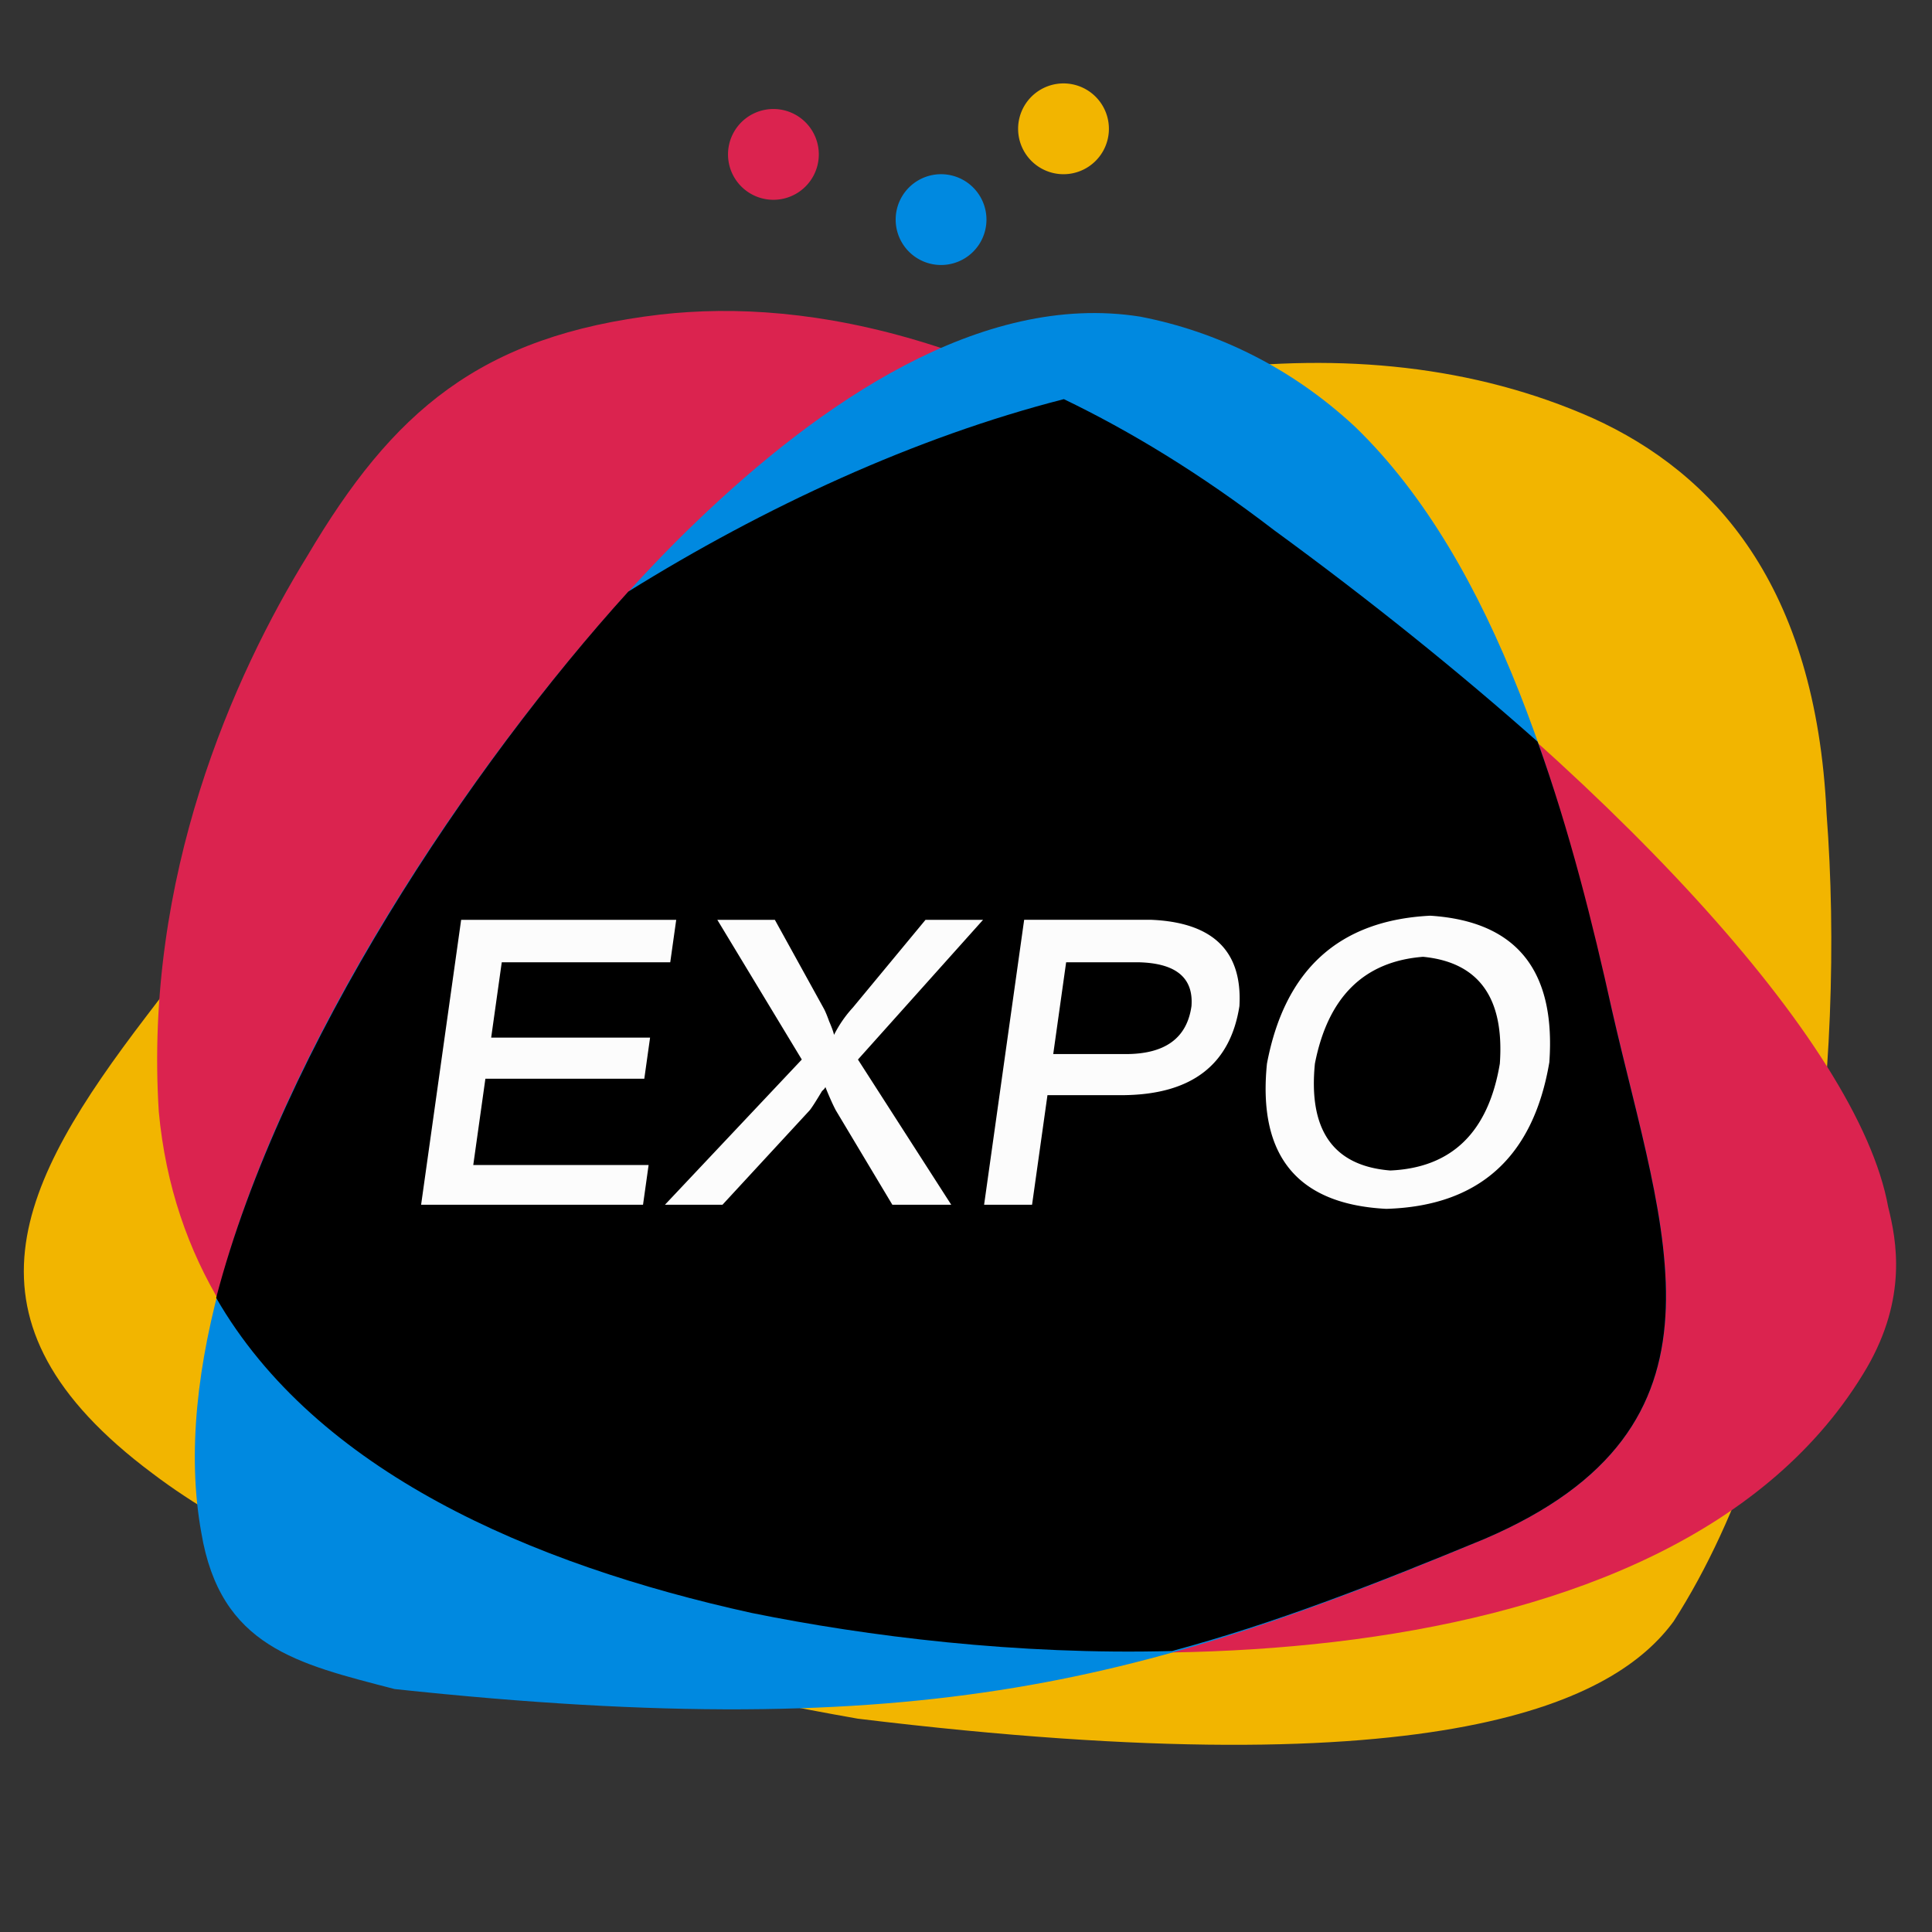 <?xml version="1.0" standalone="no"?><!DOCTYPE svg PUBLIC "-//W3C//DTD SVG 1.1//EN" "http://www.w3.org/Graphics/SVG/1.1/DTD/svg11.dtd"><svg t="1604400500369" class="icon" viewBox="0 0 1024 1024" version="1.1" xmlns="http://www.w3.org/2000/svg" p-id="1177" xmlns:xlink="http://www.w3.org/1999/xlink" width="200" height="200"><rect x="0" y="0" width="1024" height="1024" fill="#333333" stroke="none"/><defs><style type="text/css"></style></defs><path d="M77.409 538.824c147.512-197.259 514.606-429.261 766.839-317.182 64.186 29.141 118.235 88.544 123.868 209.588 10.132 132.253-9.007 316.061-81.077 428.141-30.402 41.47-119.361 89.664-432.403 51.561-134-23.54-288.268-65.006-373.847-130.012-108.103-80.702-70.945-153.557-3.379-242.096" fill="#F2B500" p-id="1178"></path><path d="M349.912 166.721c78.823-8.967 188.052 11.209 325.429 114.32 176.789 128.891 309.664 271.232 325.429 358.652 4.505 17.93 10.135 48.189-11.26 85.177-102.472 174.846-424.522 165.879-591.178 130.012-153.142-32.503-299.529-108.712-314.168-265.626-7.881-124.406 39.412-230.882 78.823-294.765 45.044-76.214 91.212-116.562 186.926-127.77" fill="#DB234F" p-id="1179" data-spm-anchor-id="a313x.7781069.0.i0" class="selected"></path><path d="M369.057 276.559c65.309-62.765 150.889-122.167 235.345-108.717 40.537 7.847 79.949 26.9 113.73 58.282 75.444 72.853 111.479 199.5 136.251 309.338 27.023 118.803 70.94 220.797-67.563 280.199-176.791 73.968-295.026 109.835-577.664 79.574-51.798-13.45-92.335-22.417-102.47-82.941-30.402-168.115 148.638-427.02 262.37-535.735" fill="#0089E0" p-id="1180"></path><path d="M333.022 313.545c72.068-44.832 152.017-81.818 230.84-101.991 34.91 16.812 72.068 39.229 111.479 69.488 50.672 36.985 97.965 75.091 139.631 112.079 16.891 47.073 29.274 96.388 39.412 142.341 27.023 118.803 70.94 220.797-67.563 280.199-59.682 24.654-111.479 44.83-165.531 59.398-82.203 2.241-162.152-7.844-222.959-20.176-117.11-25.777-230.84-75.091-283.763-166.997 34.907-133.373 135.126-282.435 218.454-374.341" p-id="1181"></path><path d="M498.784 116.392m-24.061 0a24.061 24.061 0 1 0 48.122 0 24.061 24.061 0 1 0-48.122 0Z" fill="#0089E0" p-id="1182"></path><path d="M409.925 81.836m-24.061 0a24.061 24.061 0 1 0 48.122 0 24.061 24.061 0 1 0-48.122 0Z" fill="#DB234F" p-id="1183"></path><path d="M563.682 68.272m-24.061 0a24.061 24.061 0 1 0 48.122 0 24.061 24.061 0 1 0-48.122 0Z" fill="#F2B500" p-id="1184"></path><path d="M250.841 617.484h92.935l-2.96 21.052h-117.621l21.223-151.017h113.992l-3.164 22.509h-89.304l-5.61 39.933h84.222l-3.061 21.78H257.269l-6.428 45.743zM490.55 487.522h30.494l-66.312 74.057 49.443 76.96h-31.214l-29.988-50.095c-1.533-2.903-3.372-7.01-5.524-12.342-0.069 0.489-0.662 1.214-1.76 2.177-3.179 5.334-5.341 8.713-6.509 10.165l-46.249 50.095h-30.494l72.532-76.96-44.778-74.057h30.494l26.043 47.194c0.76 1.451 1.669 3.628 2.71 6.534 1.454 3.391 2.325 5.808 2.609 7.259a63.619 63.619 0 0 1 10.029-14.521l38.474-46.466zM595.834 580.454h-40.658l-8.163 58.082h-25.416l21.228-151.017h67.523c32.708 1.454 48.226 16.701 46.57 45.741-4.838 30.985-25.202 46.72-61.084 47.194z m7.723-70.424h-38.481l-6.84 48.646h38.484c20.803 0 32.407-8.461 34.789-25.411 1.133-15-8.18-22.751-27.951-23.234zM758.042 485.342c45.57 2.905 66.615 28.803 63.14 77.688-8.528 50.346-37.341 76.234-86.431 77.686-47.101-2.426-68.185-28.067-63.238-76.962 9.427-49.845 38.266-75.982 86.53-78.411z m-21.156 135.044c32.629-1.451 51.978-20.327 58.057-56.631 2.468-34.85-11.088-53.726-40.685-56.631-31.321 2.429-50.435 21.307-57.334 56.631-3.512 35.339 9.804 54.217 39.962 56.631z" fill="#FCFCFC" p-id="1185"></path></svg>
